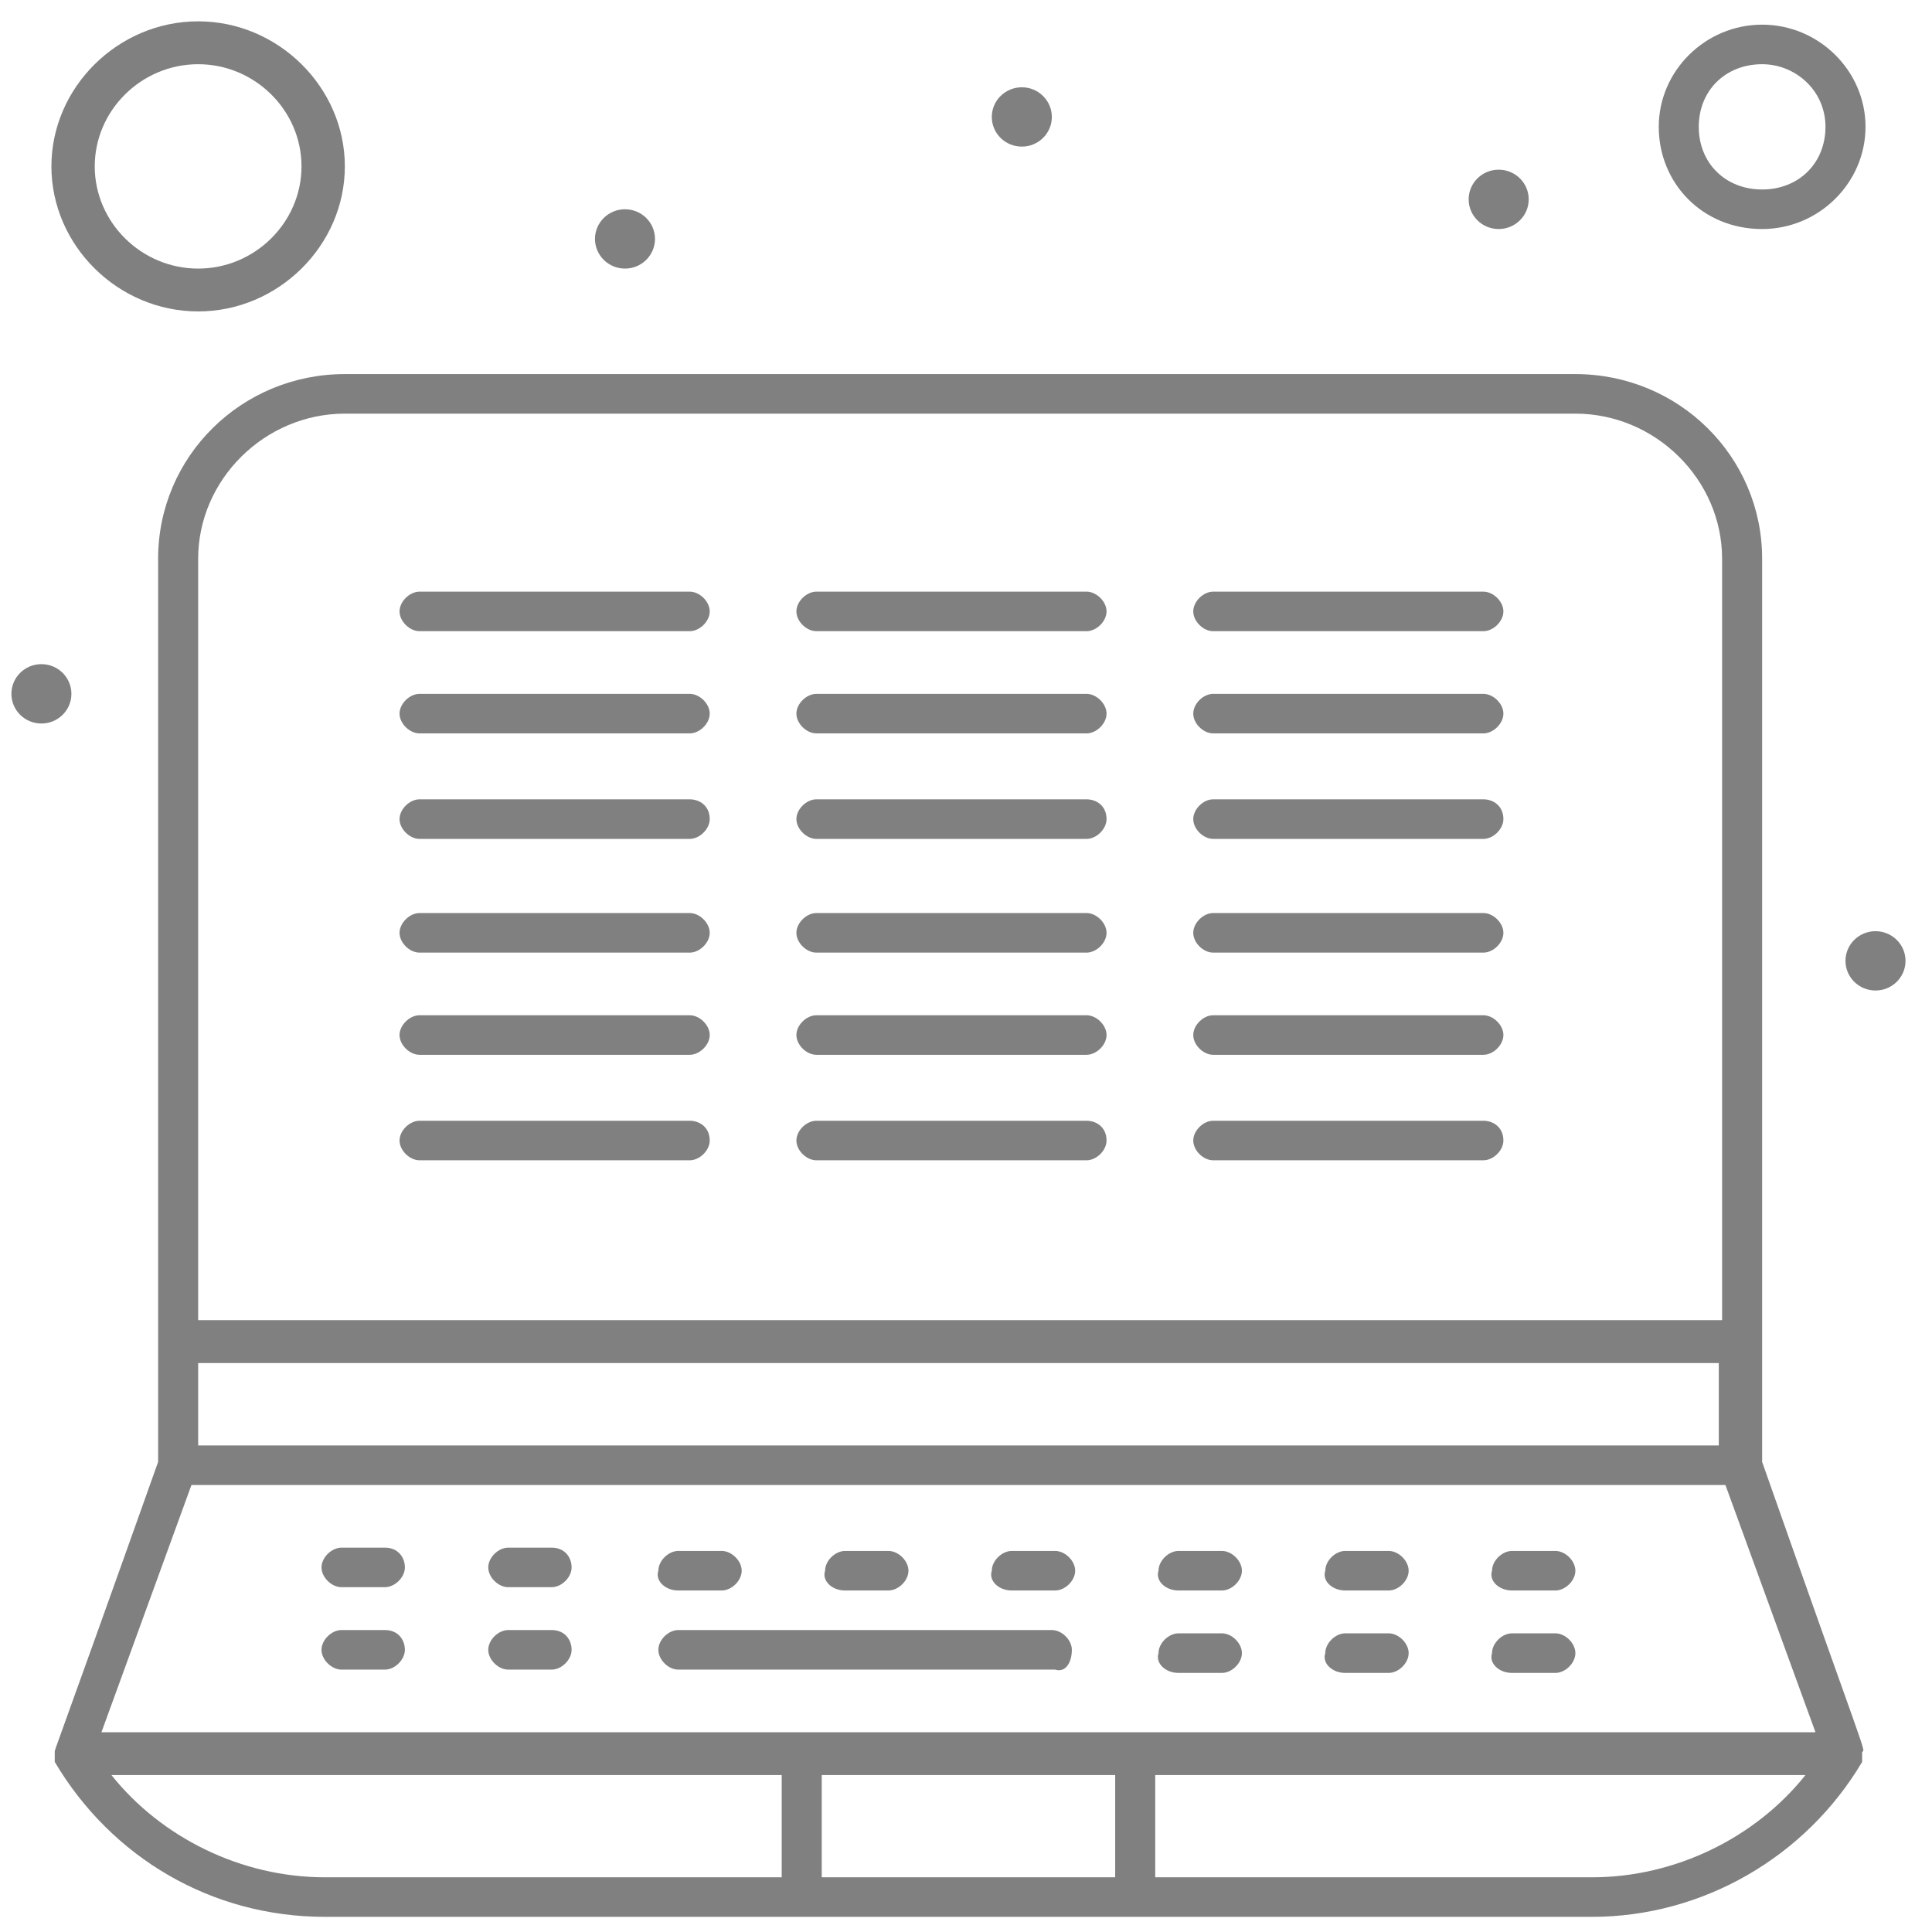 <svg xmlns="http://www.w3.org/2000/svg" width="51" height="51" viewBox="0 0 51 51" fill="none"><path d="M42.027 49.556H30.495V46.858H47.659C46.34 48.512 44.226 49.556 42.027 49.556ZM2.942 46.858H20.635V49.556H8.575C6.374 49.556 4.262 48.512 2.942 46.858ZM29.438 49.556H21.692V46.858H29.438V49.556ZM5.054 39.2H45.547L47.924 45.727C42.114 45.727 9.28 45.727 2.678 45.727L5.054 39.2ZM9.103 10.919H41.586C43.699 10.919 45.459 12.659 45.459 14.748V34.849H5.231V14.748C5.231 12.659 6.991 10.919 9.103 10.919ZM5.231 35.981H45.372V38.156H5.231V35.981ZM46.516 38.591V14.748C46.516 12.05 44.315 9.875 41.586 9.875H9.103C6.374 9.875 4.174 12.05 4.174 14.748V38.591C1.357 46.51 1.445 46.162 1.445 46.249C1.445 46.249 1.445 46.249 1.445 46.336C1.445 46.336 1.445 46.336 1.445 46.423C1.445 46.51 1.445 46.51 1.445 46.51C2.941 49.034 5.583 50.6 8.575 50.6H42.027C44.931 50.6 47.659 49.034 49.156 46.51C49.156 46.51 49.156 46.51 49.156 46.423C49.156 46.423 49.156 46.336 49.156 46.249C49.245 46.162 49.333 46.597 46.516 38.591Z" fill="#808080"></path><path d="M10.16 40.854H9.015C8.752 40.854 8.487 41.115 8.487 41.376C8.487 41.637 8.752 41.898 9.015 41.898H10.16C10.424 41.898 10.688 41.637 10.688 41.376C10.688 41.115 10.512 40.854 10.16 40.854Z" fill="#808080"></path><path d="M14.561 40.854H13.417C13.152 40.854 12.889 41.115 12.889 41.376C12.889 41.637 13.152 41.898 13.417 41.898H14.561C14.826 41.898 15.089 41.637 15.089 41.376C15.089 41.115 14.914 40.854 14.561 40.854Z" fill="#808080"></path><path d="M17.906 41.985H19.051C19.315 41.985 19.579 41.724 19.579 41.463C19.579 41.202 19.315 40.941 19.051 40.941H17.906C17.642 40.941 17.379 41.202 17.379 41.463C17.29 41.724 17.555 41.985 17.906 41.985Z" fill="#808080"></path><path d="M22.308 41.985H23.452C23.717 41.985 23.981 41.724 23.981 41.463C23.981 41.202 23.717 40.941 23.452 40.941H22.308C22.044 40.941 21.78 41.202 21.78 41.463C21.692 41.724 21.955 41.985 22.308 41.985Z" fill="#808080"></path><path d="M26.709 41.985H27.854C28.117 41.985 28.382 41.724 28.382 41.463C28.382 41.202 28.117 40.941 27.854 40.941H26.709C26.446 40.941 26.181 41.202 26.181 41.463C26.093 41.724 26.357 41.985 26.709 41.985Z" fill="#808080"></path><path d="M31.111 41.985H32.255C32.519 41.985 32.783 41.724 32.783 41.463C32.783 41.202 32.519 40.941 32.255 40.941H31.111C30.846 40.941 30.582 41.202 30.582 41.463C30.495 41.724 30.759 41.985 31.111 41.985Z" fill="#808080"></path><path d="M35.511 41.985H36.657C36.921 41.985 37.185 41.724 37.185 41.463C37.185 41.202 36.921 40.941 36.657 40.941H35.511C35.248 40.941 34.984 41.202 34.984 41.463C34.895 41.724 35.16 41.985 35.511 41.985Z" fill="#808080"></path><path d="M39.914 41.985H41.058C41.322 41.985 41.586 41.724 41.586 41.463C41.586 41.202 41.322 40.941 41.058 40.941H39.914C39.649 40.941 39.386 41.202 39.386 41.463C39.298 41.724 39.561 41.985 39.914 41.985Z" fill="#808080"></path><path d="M10.16 43.029H9.015C8.752 43.029 8.487 43.29 8.487 43.551C8.487 43.812 8.752 44.074 9.015 44.074H10.16C10.424 44.074 10.688 43.812 10.688 43.551C10.688 43.29 10.512 43.029 10.16 43.029Z" fill="#808080"></path><path d="M14.561 43.029H13.417C13.152 43.029 12.889 43.29 12.889 43.551C12.889 43.812 13.152 44.074 13.417 44.074H14.561C14.826 44.074 15.089 43.812 15.089 43.551C15.089 43.29 14.914 43.029 14.561 43.029Z" fill="#808080"></path><path d="M28.294 43.551C28.294 43.29 28.03 43.029 27.766 43.029H17.906C17.642 43.029 17.379 43.29 17.379 43.551C17.379 43.812 17.642 44.074 17.906 44.074H27.854C28.117 44.16 28.294 43.9 28.294 43.551Z" fill="#808080"></path><path d="M31.111 44.161H32.255C32.519 44.161 32.783 43.9 32.783 43.639C32.783 43.377 32.519 43.116 32.255 43.116H31.111C30.846 43.116 30.582 43.377 30.582 43.639C30.495 43.9 30.759 44.161 31.111 44.161Z" fill="#808080"></path><path d="M35.511 44.161H36.657C36.921 44.161 37.185 43.9 37.185 43.639C37.185 43.377 36.921 43.116 36.657 43.116H35.511C35.248 43.116 34.984 43.377 34.984 43.639C34.895 43.9 35.16 44.161 35.511 44.161Z" fill="#808080"></path><path d="M39.914 44.161H41.058C41.322 44.161 41.586 43.9 41.586 43.639C41.586 43.377 41.322 43.116 41.058 43.116H39.914C39.649 43.116 39.386 43.377 39.386 43.639C39.298 43.9 39.561 44.161 39.914 44.161Z" fill="#808080"></path><path d="M46.516 1.695C47.397 1.695 48.188 2.391 48.188 3.348C48.188 4.305 47.484 5.002 46.516 5.002C45.547 5.002 44.843 4.305 44.843 3.348C44.843 2.391 45.547 1.695 46.516 1.695ZM46.516 6.046C48.013 6.046 49.245 4.827 49.245 3.348C49.245 1.869 48.013 0.651 46.516 0.651C45.019 0.651 43.787 1.869 43.787 3.348C43.787 4.827 44.931 6.046 46.516 6.046Z" fill="#808080"></path><path d="M5.231 1.695C6.727 1.695 7.959 2.913 7.959 4.392C7.959 5.872 6.727 7.09 5.231 7.09C3.734 7.09 2.501 5.872 2.501 4.392C2.501 2.913 3.734 1.695 5.231 1.695ZM5.231 8.221C7.343 8.221 9.103 6.481 9.103 4.392C9.103 2.304 7.343 0.563 5.231 0.563C3.117 0.563 1.357 2.304 1.357 4.392C1.357 6.481 3.117 8.221 5.231 8.221Z" fill="#808080"></path><path d="M39.561 4.479C39.999 4.479 40.354 4.83 40.354 5.263C40.354 5.695 39.999 6.046 39.561 6.046C39.124 6.046 38.769 5.695 38.769 5.263C38.769 4.83 39.124 4.479 39.561 4.479Z" fill="#808080"></path><path d="M26.974 2.304C27.411 2.304 27.766 2.655 27.766 3.087C27.766 3.52 27.411 3.87 26.974 3.87C26.536 3.87 26.181 3.52 26.181 3.087C26.181 2.655 26.536 2.304 26.974 2.304Z" fill="#808080"></path><path d="M16.498 5.524C16.936 5.524 17.29 5.874 17.29 6.307C17.29 6.739 16.936 7.09 16.498 7.09C16.061 7.09 15.706 6.739 15.706 6.307C15.706 5.874 16.061 5.524 16.498 5.524Z" fill="#808080"></path><path d="M49.508 24.581C49.946 24.581 50.301 24.932 50.301 25.364C50.301 25.797 49.946 26.147 49.508 26.147C49.072 26.147 48.716 25.797 48.716 25.364C48.716 24.932 49.072 24.581 49.508 24.581Z" fill="#808080"></path><path d="M1.093 17.532C1.531 17.532 1.885 17.883 1.885 18.316C1.885 18.748 1.531 19.099 1.093 19.099C0.655 19.099 0.301 18.748 0.301 18.316C0.301 17.883 0.655 17.532 1.093 17.532Z" fill="#808080"></path><path d="M18.206 15.618H11.076C10.812 15.618 10.547 15.879 10.547 16.14C10.547 16.401 10.812 16.662 11.076 16.662H18.206C18.47 16.662 18.735 16.401 18.735 16.14C18.735 15.879 18.47 15.618 18.206 15.618Z" fill="#808080"></path><path d="M28.681 15.618H21.552C21.287 15.618 21.023 15.879 21.023 16.14C21.023 16.401 21.287 16.662 21.552 16.662H28.681C28.946 16.662 29.21 16.401 29.21 16.14C29.21 15.879 28.946 15.618 28.681 15.618Z" fill="#808080"></path><path d="M39.157 15.618H32.026C31.762 15.618 31.499 15.879 31.499 16.14C31.499 16.401 31.762 16.662 32.026 16.662H39.157C39.421 16.662 39.686 16.401 39.686 16.14C39.686 15.879 39.421 15.618 39.157 15.618Z" fill="#808080"></path><path d="M18.206 18.316H11.076C10.812 18.316 10.547 18.577 10.547 18.838C10.547 19.099 10.812 19.36 11.076 19.36H18.206C18.47 19.36 18.735 19.099 18.735 18.838C18.735 18.577 18.47 18.316 18.206 18.316Z" fill="#808080"></path><path d="M28.681 18.316H21.552C21.287 18.316 21.023 18.577 21.023 18.838C21.023 19.099 21.287 19.36 21.552 19.36H28.681C28.946 19.36 29.21 19.099 29.21 18.838C29.21 18.577 28.946 18.316 28.681 18.316Z" fill="#808080"></path><path d="M39.157 18.316H32.026C31.762 18.316 31.499 18.577 31.499 18.838C31.499 19.099 31.762 19.36 32.026 19.36H39.157C39.421 19.36 39.686 19.099 39.686 18.838C39.686 18.577 39.421 18.316 39.157 18.316Z" fill="#808080"></path><path d="M18.206 21.1H11.076C10.812 21.1 10.547 21.361 10.547 21.622C10.547 21.883 10.812 22.145 11.076 22.145H18.206C18.47 22.145 18.735 21.883 18.735 21.622C18.735 21.274 18.47 21.1 18.206 21.1Z" fill="#808080"></path><path d="M28.681 21.1H21.552C21.287 21.1 21.023 21.361 21.023 21.622C21.023 21.883 21.287 22.145 21.552 22.145H28.681C28.946 22.145 29.21 21.883 29.21 21.622C29.21 21.274 28.946 21.1 28.681 21.1Z" fill="#808080"></path><path d="M39.157 21.1H32.026C31.762 21.1 31.499 21.361 31.499 21.622C31.499 21.883 31.762 22.145 32.026 22.145H39.157C39.421 22.145 39.686 21.883 39.686 21.622C39.686 21.274 39.421 21.1 39.157 21.1Z" fill="#808080"></path><path d="M18.206 24.102H11.076C10.812 24.102 10.547 24.363 10.547 24.625C10.547 24.886 10.812 25.147 11.076 25.147H18.206C18.47 25.147 18.735 24.886 18.735 24.625C18.735 24.363 18.47 24.102 18.206 24.102Z" fill="#808080"></path><path d="M28.681 24.102H21.552C21.287 24.102 21.023 24.363 21.023 24.625C21.023 24.886 21.287 25.147 21.552 25.147H28.681C28.946 25.147 29.21 24.886 29.21 24.625C29.21 24.363 28.946 24.102 28.681 24.102Z" fill="#808080"></path><path d="M39.157 24.102H32.026C31.762 24.102 31.499 24.363 31.499 24.625C31.499 24.886 31.762 25.147 32.026 25.147H39.157C39.421 25.147 39.686 24.886 39.686 24.625C39.686 24.363 39.421 24.102 39.157 24.102Z" fill="#808080"></path><path d="M18.206 26.8H11.076C10.812 26.8 10.547 27.061 10.547 27.322C10.547 27.583 10.812 27.844 11.076 27.844H18.206C18.47 27.844 18.735 27.583 18.735 27.322C18.735 27.061 18.47 26.8 18.206 26.8Z" fill="#808080"></path><path d="M28.681 26.8H21.552C21.287 26.8 21.023 27.061 21.023 27.322C21.023 27.583 21.287 27.844 21.552 27.844H28.681C28.946 27.844 29.21 27.583 29.21 27.322C29.21 27.061 28.946 26.8 28.681 26.8Z" fill="#808080"></path><path d="M39.157 26.8H32.026C31.762 26.8 31.499 27.061 31.499 27.322C31.499 27.583 31.762 27.844 32.026 27.844H39.157C39.421 27.844 39.686 27.583 39.686 27.322C39.686 27.061 39.421 26.8 39.157 26.8Z" fill="#808080"></path><path d="M18.206 29.585H11.076C10.812 29.585 10.547 29.846 10.547 30.107C10.547 30.368 10.812 30.629 11.076 30.629H18.206C18.47 30.629 18.735 30.368 18.735 30.107C18.735 29.759 18.47 29.585 18.206 29.585Z" fill="#808080"></path><path d="M28.681 29.585H21.552C21.287 29.585 21.023 29.846 21.023 30.107C21.023 30.368 21.287 30.629 21.552 30.629H28.681C28.946 30.629 29.21 30.368 29.21 30.107C29.21 29.759 28.946 29.585 28.681 29.585Z" fill="#808080"></path><path d="M39.157 29.585H32.026C31.762 29.585 31.499 29.846 31.499 30.107C31.499 30.368 31.762 30.629 32.026 30.629H39.157C39.421 30.629 39.686 30.368 39.686 30.107C39.686 29.759 39.421 29.585 39.157 29.585Z" fill="#808080"></path></svg>